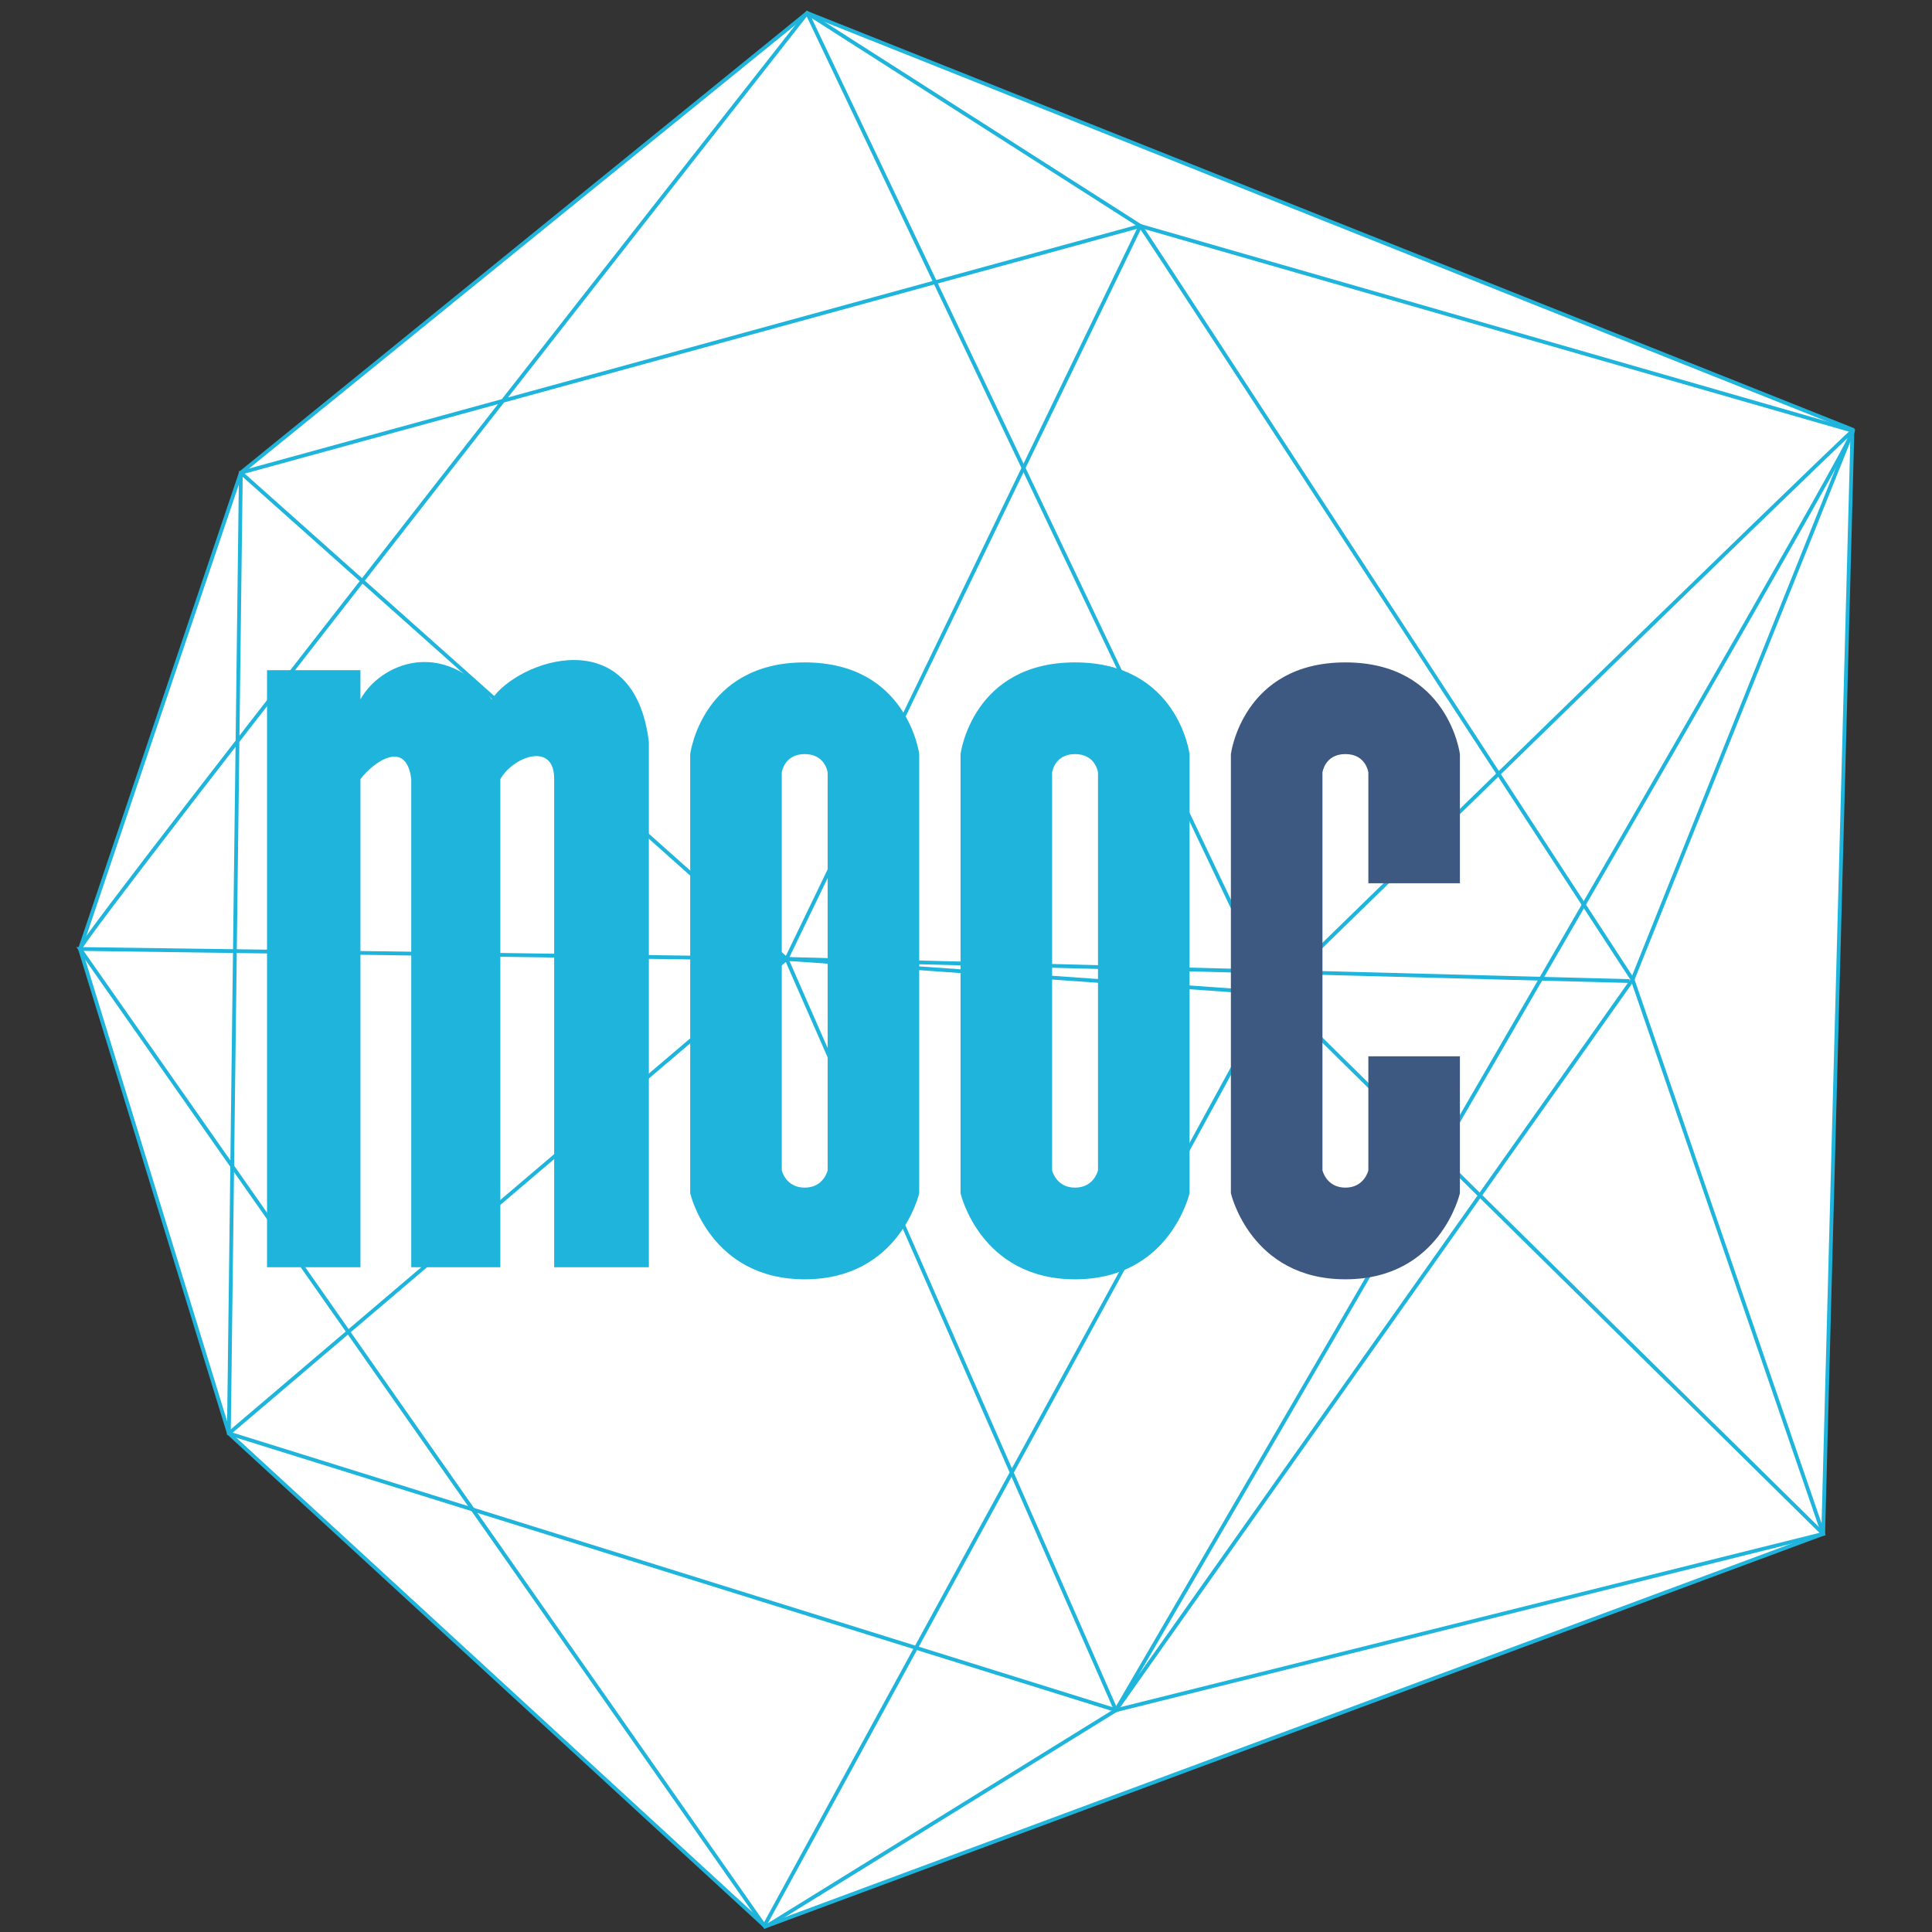 <?xml version="1.0" encoding="UTF-8" standalone="no"?>
<svg
   xmlns:dc="http://purl.org/dc/elements/1.1/"
   xmlns:cc="http://creativecommons.org/ns#"
   xmlns:rdf="http://www.w3.org/1999/02/22-rdf-syntax-ns#"
   xmlns:svg="http://www.w3.org/2000/svg"
   xmlns="http://www.w3.org/2000/svg"
   xmlns:sodipodi="http://sodipodi.sourceforge.net/DTD/sodipodi-0.dtd"
   xmlns:inkscape="http://www.inkscape.org/namespaces/inkscape"
   id="Calque_1"
   data-name="Calque 1"
   viewBox="0 0 512 512"
   version="1.1"
   inkscape:version="0.92.3 (2405546, 2018-03-11)"
   sodipodi:docname="logo-mooc-factory.svg"
   width="512"
   height="512"
   inkscape:export-filename="/home/cri-ninja/Downloads/_wall/logo-moocfactory.png"
   inkscape:export-xdpi="90"
   inkscape:export-ydpi="90">
  <rect x="0" y="0" width="512" height="512" fill="#333333" stroke="none"/>
  <sodipodi:namedview
     pagecolor="#ffffff"
     bordercolor="#666666"
     borderopacity="1"
     objecttolerance="10"
     gridtolerance="10"
     guidetolerance="10"
     inkscape:pageopacity="0"
     inkscape:pageshadow="2"
     inkscape:window-width="1920"
     inkscape:window-height="1026"
     id="namedview31"
     showgrid="false"
     showguides="true"
     inkscape:zoom="1.4566147"
     inkscape:cx="368.49498"
     inkscape:cy="265.38914"
     inkscape:window-x="0"
     inkscape:window-y="25"
     inkscape:window-maximized="1"
     inkscape:current-layer="g4514"
     fit-margin-top="0"
     fit-margin-left="0"
     fit-margin-right="0"
     fit-margin-bottom="0" />
  <defs
     id="defs3">
    <style
       id="style5">.cls-1{fill:none;stroke:#73b6e0;stroke-miterlimit:10;stroke-width:0.25px;}.cls-2{font-size:206.13px;}.cls-2,.cls-4{fill:#25b6da;}.cls-2,.cls-4,.cls-5{font-family:Cyclone-Background, Cyclone;}.cls-3,.cls-5{fill:#405981;}.cls-3{letter-spacing:0em;}.cls-4{font-size:49.6px;}.cls-5{font-size:39.81px;}</style>
  </defs>
  <title
     id="title7">logo-mooc-factory</title>
  <g
     id="g4514"
     transform="translate(56.38,40.705)">
    <g
       id="g4264">
      <path
         sodipodi:nodetypes="cccccccc"
         inkscape:connector-curvature="0"
         id="path4623"
         d="M 7.448,84.565 157.521,-37.264 434.543,73.141 426.782,365.78 146.426,469.826 4.277,339.167 -35.183,210.78 Z"
         style="fill:#ffffff;fill-rule:evenodd;stroke:#1fb4dc;stroke-width:1.0;stroke-linecap:butt;stroke-linejoin:miter;stroke-miterlimit:4;stroke-dasharray:none;stroke-opacity:1" />
      <path
         sodipodi:nodetypes="ccccccscc"
         inkscape:connector-curvature="0"
         id="path4625"
         d="M -35.183,210.78 C -34.373,206.729 157.521,-37.264 157.521,-37.264 L 245.83,19.174 7.448,84.565 4.277,339.167 239.349,412.513 c 0,0 200.112,-343.108 195.251,-339.057 C 429.739,77.507 281.073,222.528 281.073,222.528 L 157.521,-37.264"
         style="fill:none;fill-rule:evenodd;stroke:#1fb4dc;stroke-width:1.0;stroke-linecap:butt;stroke-linejoin:miter;stroke-miterlimit:4;stroke-dasharray:none;stroke-opacity:1" />
      <path
         sodipodi:nodetypes="ccccccccccccc"
         inkscape:connector-curvature="0"
         id="path4627"
         d="M 7.448,84.565 152.053,213.413 -35.183,210.78 146.179,469.63 281.073,222.528 152.053,213.413 239.349,412.513 426.782,365.78 376.268,218.882 434.6,73.456 245.83,19.174 152.053,213.413 4.277,339.167"
         style="fill:none;fill-rule:evenodd;stroke:#1fb4dc;stroke-width:1.0;stroke-linecap:butt;stroke-linejoin:miter;stroke-miterlimit:4;stroke-dasharray:none;stroke-opacity:1" />
      <path
         sodipodi:nodetypes="cccc"
         inkscape:connector-curvature="0"
         id="path4629"
         d="m 245.83,19.174 c 2.43,3.241 130.438,199.707 130.438,199.707 l -136.919,193.631 -92.359,57.117"
         style="fill:none;fill-rule:evenodd;stroke:#1fb4dc;stroke-width:1.0;stroke-linecap:butt;stroke-linejoin:miter;stroke-miterlimit:4;stroke-dasharray:none;stroke-opacity:1" />
      <path
         inkscape:connector-curvature="0"
         id="path4633"
         d="m 152.053,213.413 223.405,5.874"
         style="fill:none;fill-rule:evenodd;stroke:#1fb4dc;stroke-width:1.0;stroke-linecap:butt;stroke-linejoin:miter;stroke-miterlimit:4;stroke-dasharray:none;stroke-opacity:1"
         sodipodi:nodetypes="cc" />
      <path
         sodipodi:nodetypes="cc"
         inkscape:connector-curvature="0"
         id="path4635"
         d="M 281.478,222.528 426.782,365.78"
         style="fill:none;fill-rule:evenodd;stroke:#1fb4dc;stroke-width:1.0;stroke-linecap:butt;stroke-linejoin:miter;stroke-miterlimit:4;stroke-dasharray:none;stroke-opacity:1" />
    </g>
    <g
       id="g4225">
      <path
         sodipodi:nodetypes="cccccccccccccccc"
         inkscape:connector-curvature="0"
         id="path4461"
         d="m 14.386,295.129 24.756,0 0,-129.37 c 3.575,-4.675 12.169,-10.646 13.462,0 l 0,129.37 23.611,0 0,-129.37 c 3.455,-6.032 14.337,-9.982 14.265,0 l 0,129.37 25.098,0 0,-139.181 c -3.918,-32.528 -34.779,-21.67 -41.645,-11.313 -12.783,-16.301 -29.423,-9.685 -34.791,0 l 0,-7.739 -24.756,0 z"
         style="fill:#1fb4dc;fill-opacity:1;fill-rule:evenodd;stroke:none;stroke-width:1px;stroke-linecap:butt;stroke-linejoin:miter;stroke-opacity:1" />
      <path
         sodipodi:nodetypes="sccsccssccsccs"
         inkscape:connector-curvature="0"
         id="path4463"
         d="m 156.876,134.839 c -27.265,0 -30.347,24.303 -30.347,24.303 l 0,116.365 c 0,0 5.187,22.817 30.347,22.817 25.159,0 30.347,-22.817 30.347,-22.817 l 0,-116.365 c 0,0 -3.082,-24.303 -30.347,-24.303 z m 0,24.295 c 5.463,0 6.081,4.869 6.081,4.869 l 0,105.454 c 0,0 -1.04,4.572 -6.081,4.572 -5.041,0 -6.079,-4.572 -6.079,-4.572 l 0,-105.454 c 0,0 0.616,-4.869 6.079,-4.869 z"
         style="fill:#1fb4dc;fill-opacity:1;fill-rule:evenodd;stroke:none;stroke-width:1px;stroke-linecap:butt;stroke-linejoin:miter;stroke-opacity:1" />
      <path
         sodipodi:nodetypes="sccsccssccsccs"
         style="fill:#1fb4dc;fill-opacity:1;fill-rule:evenodd;stroke:none;stroke-width:1px;stroke-linecap:butt;stroke-linejoin:miter;stroke-opacity:1"
         d="m 228.52,134.839 c -27.265,0 -30.347,24.303 -30.347,24.303 l 0,116.365 c 0,0 5.187,22.817 30.347,22.817 25.159,0 30.346,-22.817 30.346,-22.817 l 0,-116.365 c 0,0 -3.082,-24.303 -30.346,-24.303 z m 0,24.295 c 5.463,0 6.081,4.869 6.081,4.869 l 0,105.454 c 0,0 -1.04,4.572 -6.081,4.572 -5.041,0 -6.079,-4.572 -6.079,-4.572 l 0,-105.454 c 0,0 0.616,-4.869 6.079,-4.869 z"
         id="path4465"
         inkscape:connector-curvature="0" />
      <path
         sodipodi:nodetypes="sccsccccsccsccccs"
         inkscape:connector-curvature="0"
         id="path4467"
         d="m 300.164,134.839 c -27.265,0 -30.346,24.303 -30.346,24.303 l 0,116.365 c 0,0 5.187,22.817 30.346,22.817 25.159,0 30.347,-22.817 30.347,-22.817 l 0,-36.278 -24.266,0 0,30.229 c 0,0 -1.04,4.572 -6.081,4.572 -5.041,0 -6.079,-4.572 -6.079,-4.572 l 0,-105.454 c 0,0 0.616,-4.869 6.079,-4.869 5.463,0 6.081,4.869 6.081,4.869 l 0,29.364 24.266,0 0,-34.226 c 0,0 -3.082,-24.303 -30.347,-24.303 z"
         style="fill:#3e5981;fill-opacity:1;fill-rule:evenodd;stroke:none;stroke-width:1px;stroke-linecap:butt;stroke-linejoin:miter;stroke-opacity:1" />
    </g>
  </g>
</svg>
